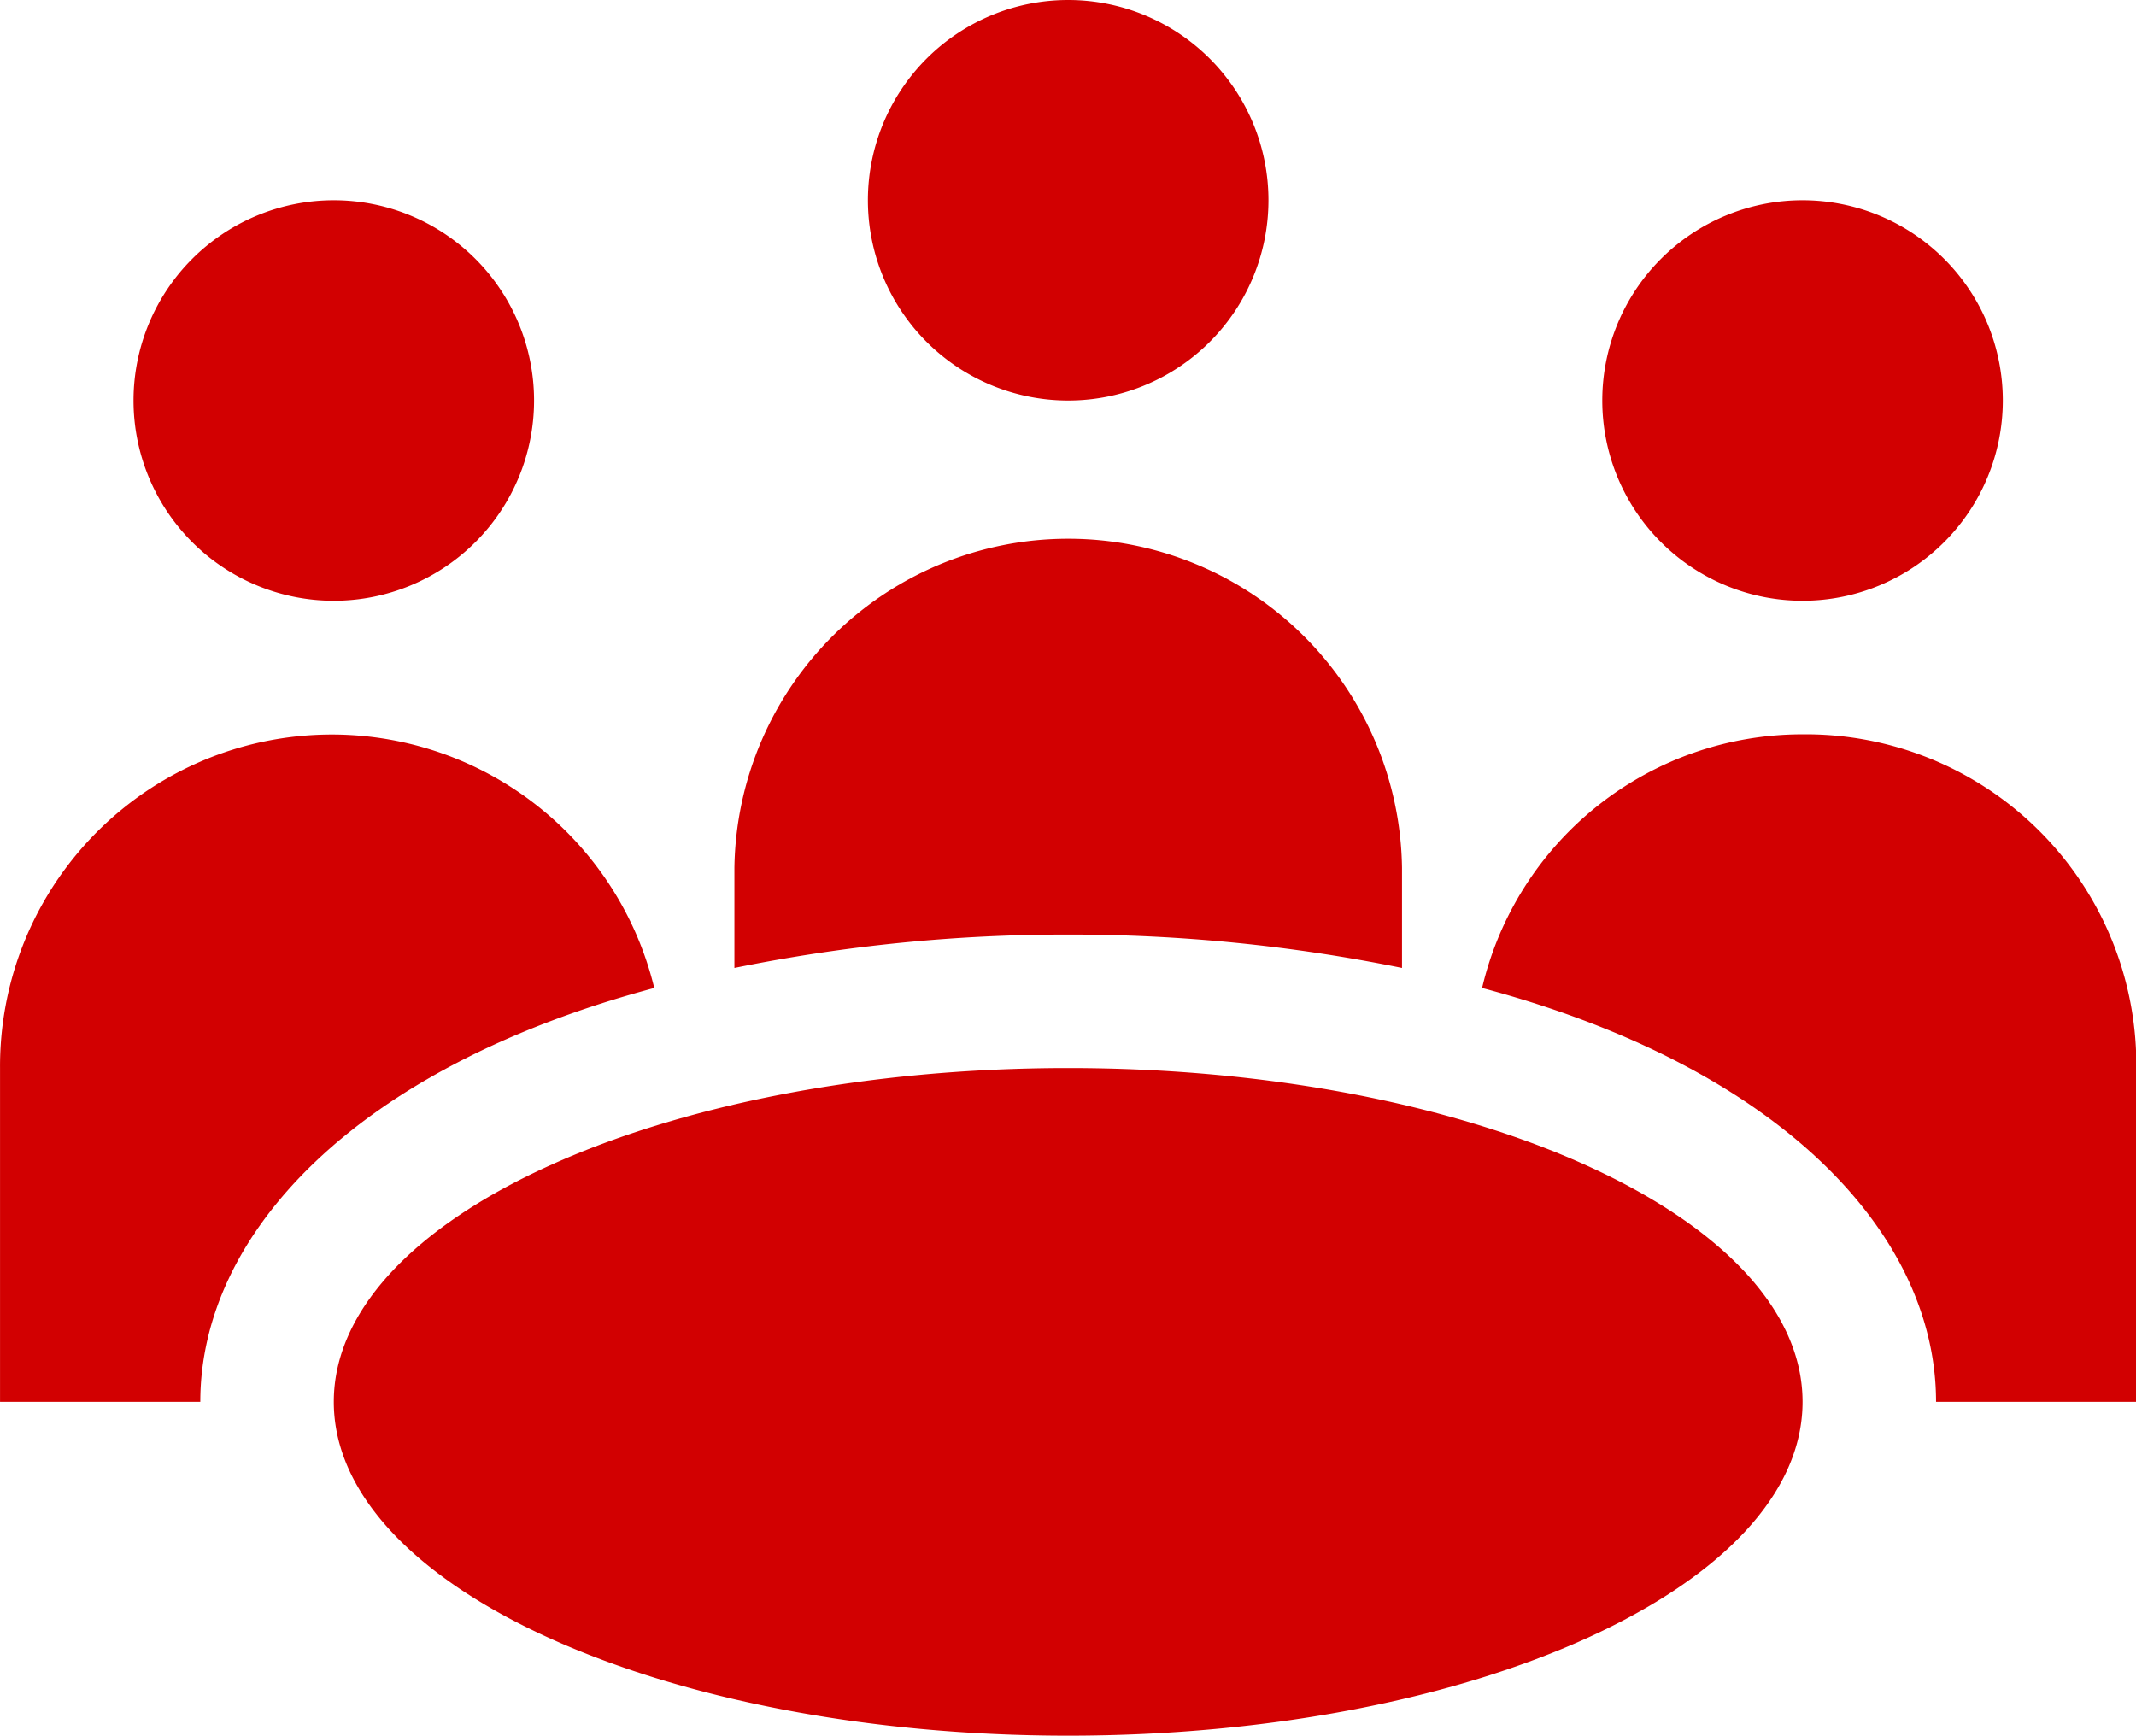 <?xml version="1.0" standalone="no"?><!DOCTYPE svg PUBLIC "-//W3C//DTD SVG 1.1//EN" "http://www.w3.org/Graphics/SVG/1.1/DTD/svg11.dtd"><svg t="1629470882381" class="icon" viewBox="0 0 1260 1024" version="1.1" xmlns="http://www.w3.org/2000/svg" p-id="4675" xmlns:xlink="http://www.w3.org/1999/xlink" width="19.688" height="16"><defs><style type="text/css"></style></defs><path d="M511.962 118.141A118.141 118.141 0 1 0 630.103 0a118.141 118.141 0 0 0-118.141 118.141zM78.75 236.282a118.141 118.141 0 1 0 118.141-118.141 118.141 118.141 0 0 0-118.141 118.141z m866.423 0a118.141 118.141 0 1 0 118.141-118.141 118.141 118.141 0 0 0-118.141 118.141zM196.891 827.029c0 108.767 194.08 196.929 433.212 196.929s433.212-88.162 433.212-196.929-194.08-196.929-433.212-196.929-433.212 88.162-433.212 196.929z" fill="#D20001" p-id="4676"></path><path d="M385.933 582.86A195.732 195.732 0 0 0 0.003 630.1v196.929h118.141c0-98.444 90.598-196.888 267.789-244.169z m244.169-31.507a979.279 979.279 0 0 1 196.929 19.697v-59.091a196.929 196.929 0 0 0-393.818 0v59.091a979.238 979.238 0 0 1 196.888-19.697z m433.212-118.141a194.08 194.08 0 0 0-189.042 149.648c177.232 47.24 267.789 145.725 267.789 244.169h118.141v-196.929a194.989 194.989 0 0 0-196.888-196.888z" fill="#D20001" p-id="4677"></path></svg>